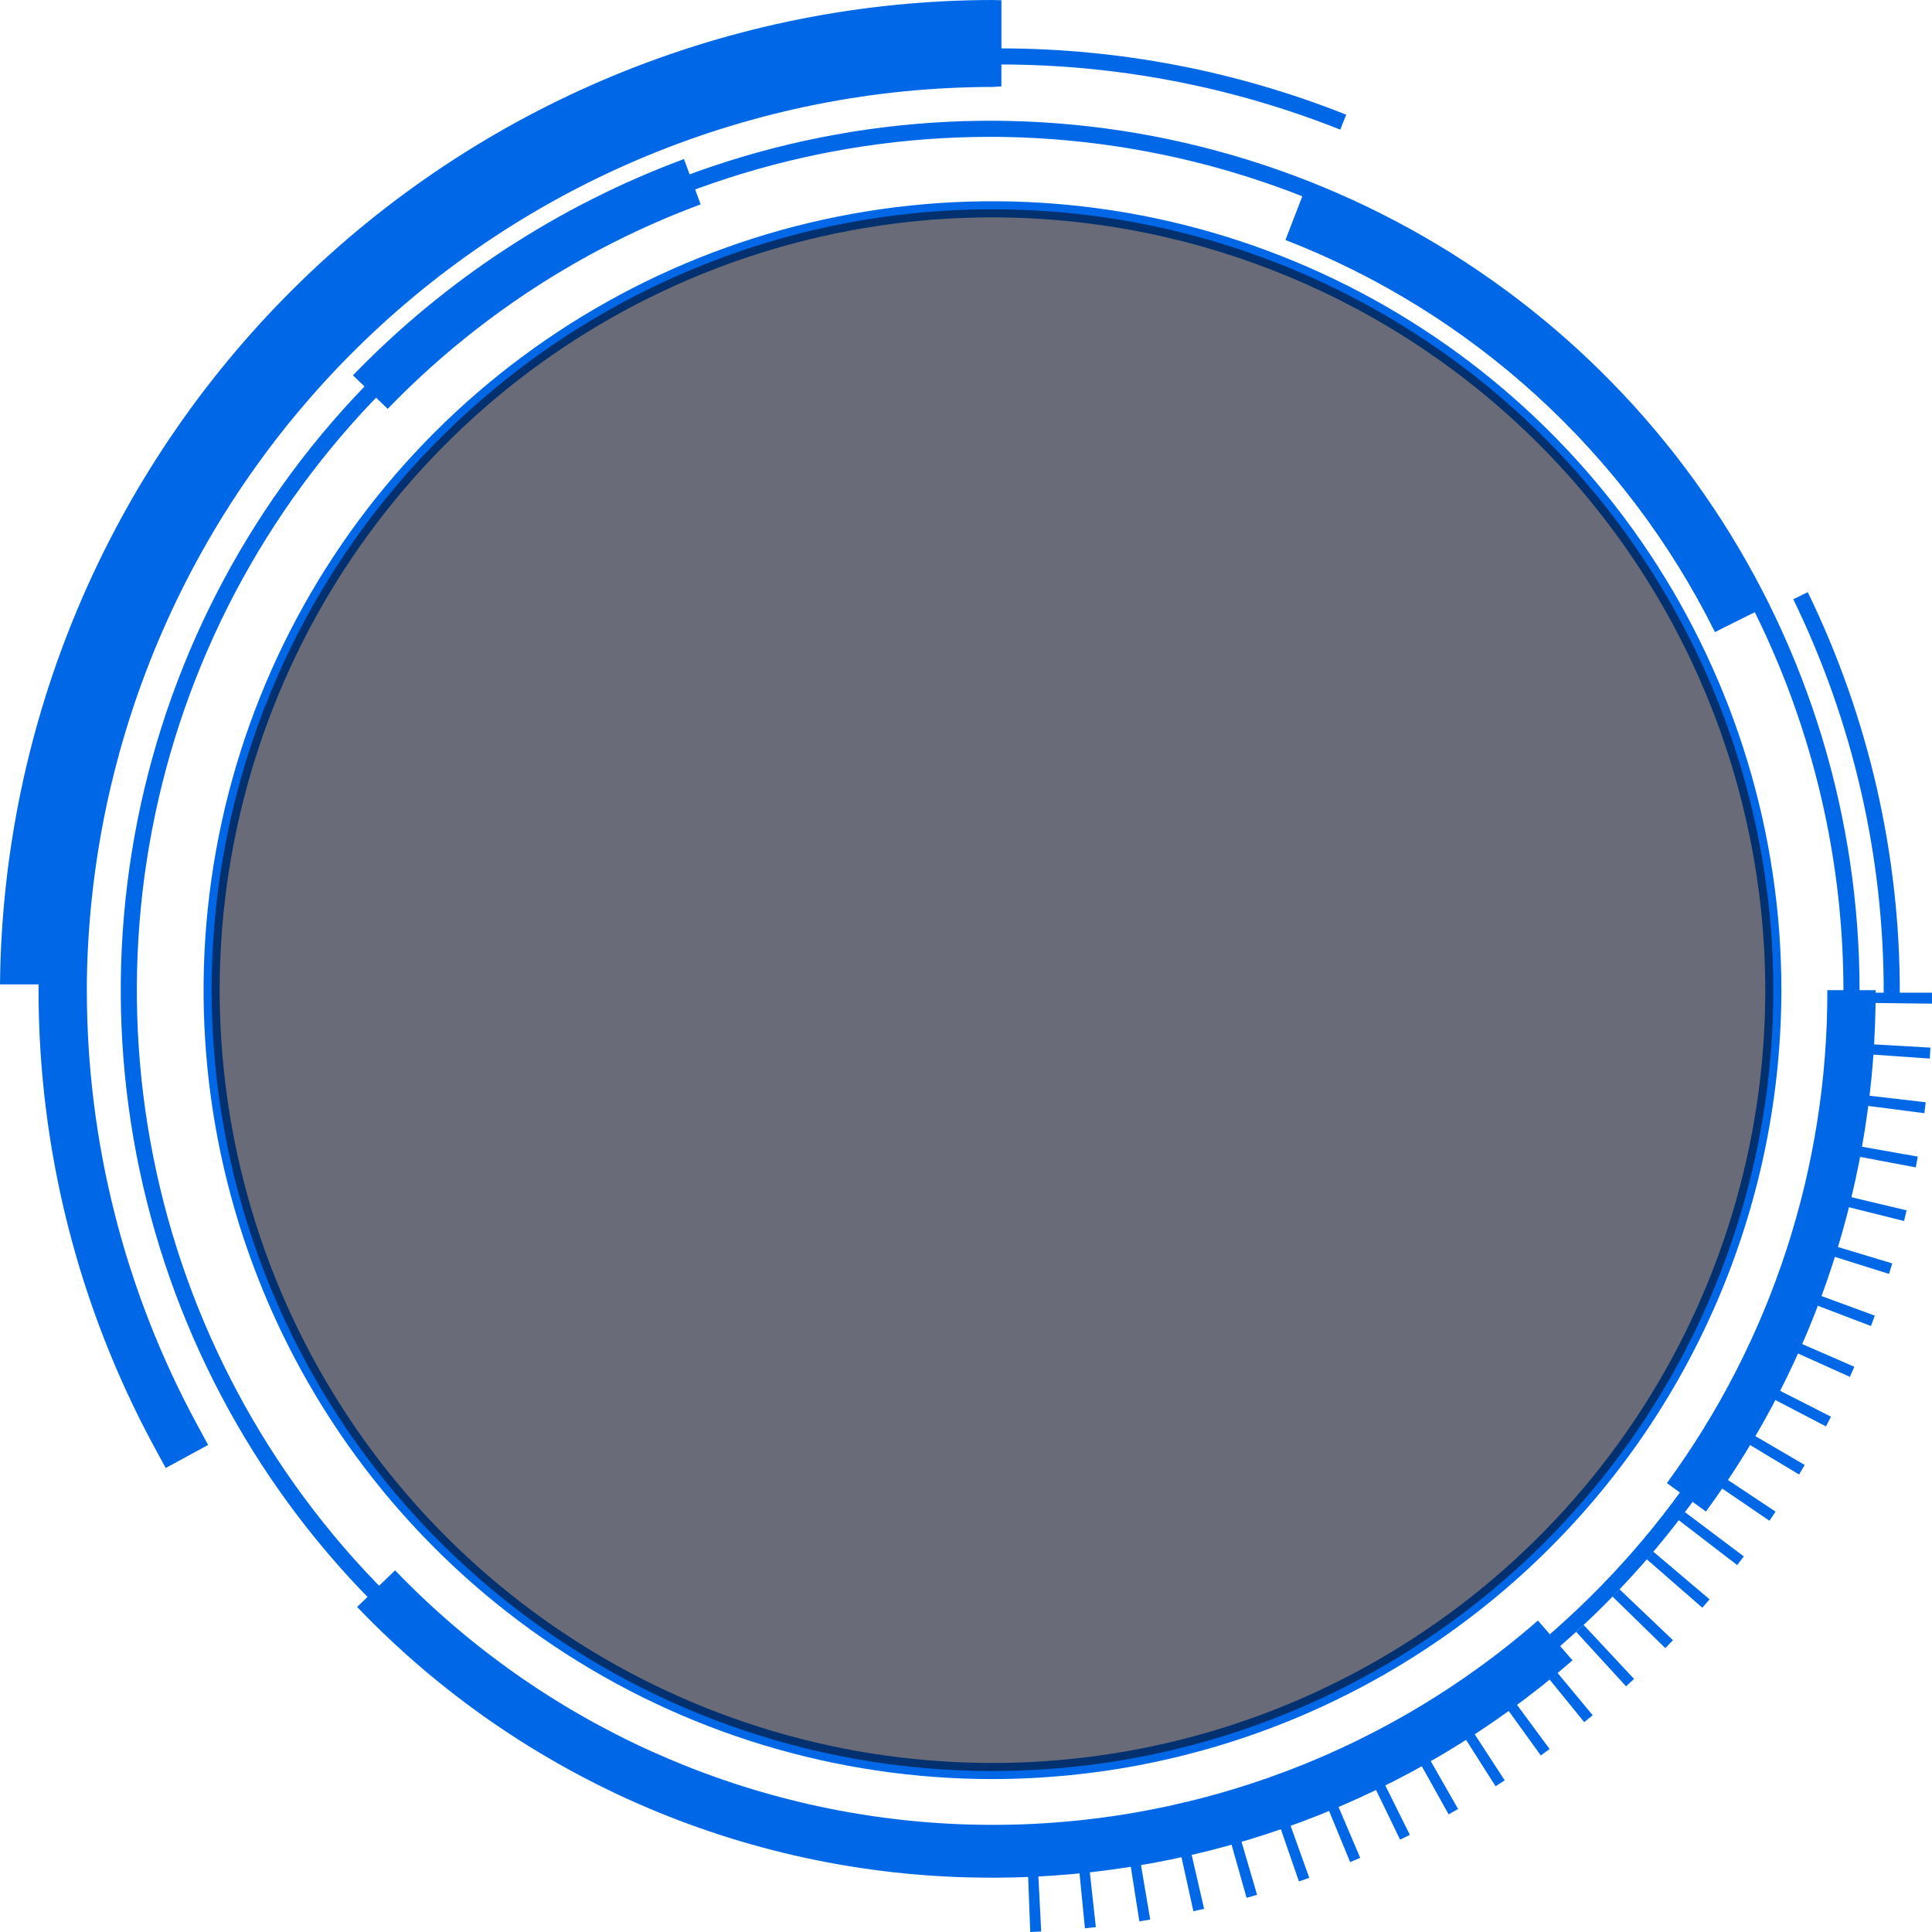 <svg width="120" height="120" viewBox="0 0 120 120" fill="none" xmlns="http://www.w3.org/2000/svg">
<g id="info_window_graphic">
<g id="Vector">
<path d="M61.5 115.501C50.82 115.501 40.38 112.334 31.499 106.401C22.619 100.467 15.698 92.033 11.611 82.166C7.523 72.299 6.454 61.441 8.538 50.966C10.621 40.491 15.764 30.869 23.316 23.317C30.868 15.764 40.49 10.621 50.965 8.538C61.44 6.454 72.298 7.523 82.165 11.611C92.032 15.698 100.466 22.619 106.399 31.5C112.333 40.38 115.5 50.82 115.5 61.501C115.484 75.818 109.789 89.543 99.666 99.667C89.543 109.791 75.817 115.485 61.5 115.501ZM61.5 8.5C51.018 8.5 40.771 11.608 32.055 17.432C23.339 23.256 16.546 31.534 12.534 41.218C8.523 50.903 7.473 61.559 9.518 71.841C11.563 82.122 16.611 91.566 24.023 98.978C31.436 106.39 40.879 111.438 51.16 113.483C61.441 115.528 72.098 114.478 81.782 110.467C91.467 106.455 99.744 99.662 105.568 90.946C111.392 82.23 114.5 71.983 114.5 61.501C114.484 47.449 108.895 33.977 98.959 24.041C89.023 14.105 75.552 8.516 61.5 8.5Z" fill="#0068E6"/>
<path d="M61.645 110.501C51.953 110.501 42.48 107.628 34.422 102.243C26.364 96.859 20.083 89.206 16.375 80.252C12.666 71.299 11.695 61.446 13.586 51.941C15.477 42.436 20.143 33.705 26.996 26.852C33.849 19.999 42.58 15.332 52.085 13.442C61.59 11.551 71.442 12.521 80.396 16.23C89.35 19.939 97.002 26.219 102.387 34.278C107.771 42.336 110.645 51.809 110.645 61.501C110.63 74.492 105.463 86.947 96.277 96.133C87.091 105.32 74.636 110.487 61.645 110.501ZM61.645 13.5C52.151 13.5 42.871 16.315 34.977 21.59C27.084 26.864 20.931 34.361 17.298 43.132C13.665 51.903 12.715 61.554 14.567 70.865C16.419 80.176 20.991 88.729 27.703 95.442C34.416 102.155 42.969 106.727 52.28 108.579C61.591 110.431 71.243 109.481 80.013 105.848C88.784 102.214 96.281 96.062 101.555 88.168C106.829 80.275 109.645 70.994 109.645 61.501C109.63 48.775 104.569 36.574 95.57 27.575C86.571 18.576 74.371 13.514 61.645 13.5Z" fill="#0068E6"/>
<path d="M63.99 120.001L63.816 115.414C64.023 115.406 64.229 115.397 64.436 115.387L64.671 119.97C64.443 119.981 64.215 119.992 63.987 120.001M67.387 119.767L66.937 115.2L67.565 115.135L68.065 119.698C67.84 119.721 67.615 119.745 67.39 119.767M70.767 119.337L70.056 114.803C70.262 114.77 70.469 114.737 70.676 114.703L71.442 119.228C71.218 119.266 70.993 119.302 70.768 119.338M74.123 118.708L73.136 114.226L73.756 114.086L74.789 118.559L74.123 118.708ZM77.429 117.88L76.181 113.464L76.788 113.289L78.079 117.689L77.428 117.876M80.678 116.857L79.178 112.519L79.771 112.312L81.321 116.633C81.107 116.709 80.893 116.785 80.68 116.859M83.858 115.654L82.113 111.414C82.305 111.334 82.496 111.253 82.686 111.173L84.486 115.394C84.28 115.483 84.071 115.571 83.857 115.658M86.963 114.265L84.963 110.133C85.151 110.043 85.339 109.951 85.526 109.857L87.568 113.965C87.368 114.066 87.165 114.166 86.959 114.265M89.978 112.694L87.741 108.687L88.29 108.377L90.563 112.36C90.367 112.472 90.171 112.583 89.974 112.693M92.894 110.95L90.432 107.079C90.608 106.967 90.784 106.852 90.959 106.738L93.459 110.582C93.27 110.707 93.079 110.83 92.888 110.95M95.705 109.039L93.018 105.315C93.188 105.191 93.357 105.068 93.525 104.945L96.25 108.636C96.068 108.771 95.884 108.905 95.7 109.036M98.4 106.967L95.507 103.407C95.67 103.273 95.832 103.14 95.993 103.007L98.925 106.535C98.751 106.679 98.577 106.824 98.4 106.967ZM100.999 104.741L97.899 101.357L98.362 100.927L101.494 104.28C101.33 104.434 101.163 104.587 100.994 104.741M103.437 102.37L100.155 99.165C100.301 99.014 100.445 98.864 100.589 98.712L103.91 101.875C103.754 102.04 103.596 102.205 103.436 102.368M105.736 99.859L102.278 96.846C102.414 96.69 102.55 96.536 102.684 96.372L106.184 99.338C106.037 99.513 105.884 99.686 105.738 99.856M107.899 97.209L104.265 94.416C104.392 94.25 104.519 94.084 104.645 93.916L108.311 96.671L107.898 97.214M109.898 94.454L106.112 91.869C106.23 91.696 106.346 91.524 106.461 91.351L110.284 93.891C110.157 94.081 110.03 94.271 109.901 94.46M111.739 91.581L107.813 89.22C107.92 89.04 108.027 88.86 108.133 88.678L112.093 90.991C111.977 91.191 111.861 91.388 111.744 91.58M113.414 88.597L109.347 86.478L109.637 85.914L113.724 87.993C113.622 88.193 113.519 88.393 113.414 88.593M114.903 85.522L110.722 83.637C110.809 83.446 110.893 83.255 110.976 83.063L115.176 84.893C115.084 85.103 114.992 85.313 114.898 85.522M116.207 82.361L111.922 80.727C111.997 80.527 112.07 80.333 112.143 80.134L116.448 81.717C116.369 81.93 116.29 82.144 116.209 82.357M117.329 79.126L112.955 77.748C113.019 77.548 113.08 77.348 113.14 77.148L117.531 78.472C117.465 78.692 117.398 78.909 117.331 79.126M118.261 75.838L113.813 74.728C113.863 74.522 113.913 74.317 113.963 74.116L118.423 75.177C118.371 75.398 118.318 75.619 118.262 75.839M118.992 72.508L114.487 71.659C114.525 71.453 114.563 71.246 114.599 71.039L119.115 71.839C119.074 72.064 119.034 72.285 118.992 72.508ZM119.525 69.142L114.978 68.555C115.005 68.348 115.03 68.142 115.055 67.935L119.608 68.464C119.583 68.692 119.554 68.918 119.526 69.144M119.862 65.751L115.288 65.429C115.303 65.222 115.316 65.015 115.328 64.808L119.904 65.071C119.891 65.299 119.876 65.527 119.861 65.755M119.999 62.339L115.414 62.285V61.657H119.999V62.339Z" fill="#0068E6"/>
<path d="M61.673 116.625C54.294 116.646 46.989 115.166 40.2 112.276C33.411 109.386 27.281 105.145 22.182 99.812L24.538 97.536C33.706 107.072 46.191 112.715 59.406 113.296C72.621 113.876 85.553 109.35 95.522 100.655L97.672 103.127C87.695 111.826 74.908 116.622 61.672 116.628" fill="#0068E6"/>
<path d="M106.523 39.249C100.975 28.095 91.464 19.413 79.852 14.902L81.032 11.844C93.406 16.649 103.542 25.9 109.454 37.786L106.523 39.249Z" fill="#0068E6"/>
<path d="M106.523 39.249C100.975 28.095 91.464 19.413 79.852 14.902L81.032 11.844C93.406 16.649 103.542 25.9 109.454 37.786L106.523 39.249Z" fill="#0068E6"/>
<path d="M24.08 25.395L21.922 23.312C27.683 17.351 34.709 12.761 42.482 9.879L43.519 12.694C36.17 15.419 29.527 19.76 24.08 25.395Z" fill="#0068E6"/>
<path d="M118 61.75H117C117.023 53.251 115.102 44.86 111.383 37.218L112.283 36.782C116.068 44.56 118.023 53.1 118 61.75Z" fill="#0068E6"/>
<path d="M105.959 93.885L103.535 92.116C110.037 83.235 113.528 72.507 113.499 61.501H116.499C116.53 73.143 112.836 84.491 105.959 93.885Z" fill="#0068E6"/>
<path d="M83.615 7.123C76.8 4.413 69.534 3.016 62.2 3.005V0.015C62.007 0.015 61.818 0 61.625 0C45.373 0.027 29.788 6.463 18.25 17.909C6.713 29.356 0.156 44.89 0 61.142H2.394V61.501C2.394 71.404 4.862 81.152 9.576 89.862L10.291 91.18L12.928 89.748L12.212 88.43C7.737 80.16 5.393 70.904 5.394 61.501V61.04C5.576 46.238 11.578 32.102 22.1 21.69C32.622 11.278 46.82 5.426 61.623 5.4C61.815 5.4 62.005 5.367 62.198 5.369V4.005C69.406 4.016 76.548 5.389 83.246 8.052L83.615 7.123Z" fill="#0068E6"/>
</g>
<path id="Vector_2" d="M61.645 13C71.237 13 80.614 15.845 88.59 21.174C96.566 26.503 102.782 34.078 106.453 42.94C110.124 51.803 111.084 61.554 109.213 70.963C107.341 80.371 102.722 89.013 95.939 95.796C89.156 102.579 80.514 107.198 71.106 109.069C61.698 110.941 51.947 109.98 43.084 106.309C34.222 102.638 26.648 96.422 21.318 88.446C15.989 80.47 13.145 71.093 13.145 61.501C13.145 48.637 18.254 36.301 27.35 27.206C36.445 18.11 48.782 13 61.645 13Z" fill="#050A1F" fill-opacity="0.6"/>
</g>
</svg>

